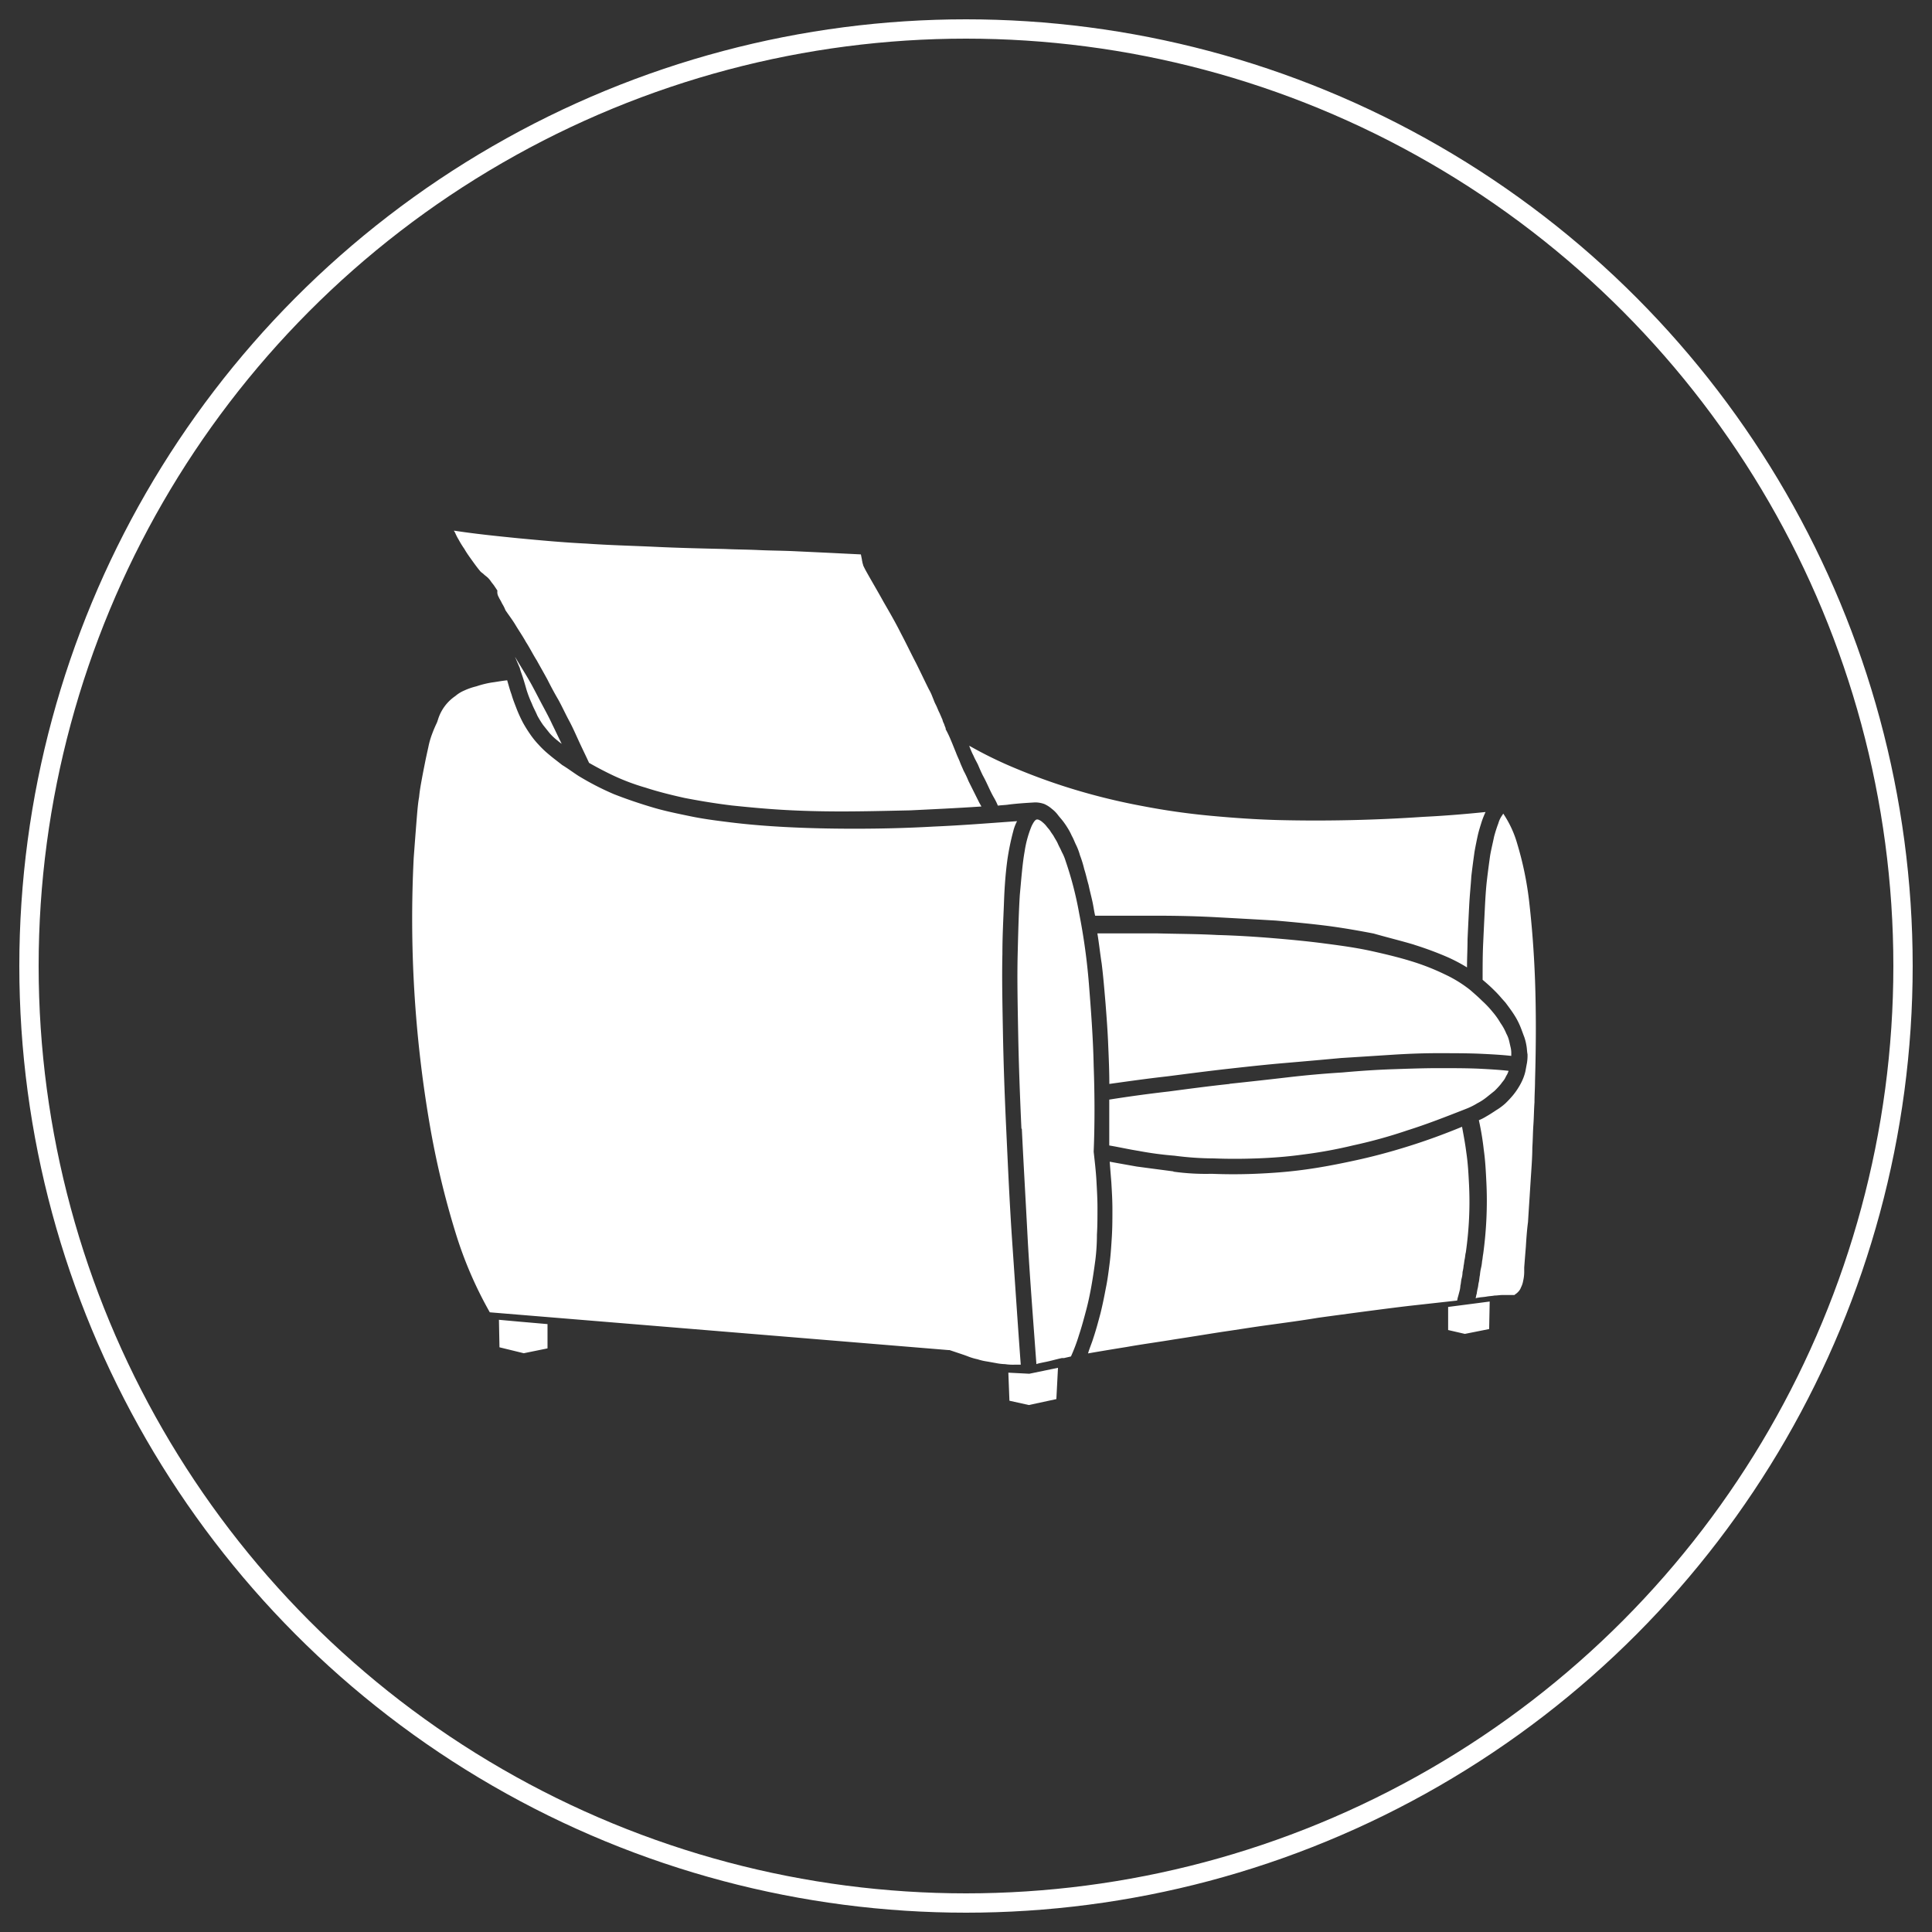 <svg xmlns="http://www.w3.org/2000/svg" xmlns:xlink="http://www.w3.org/1999/xlink" width="100" height="100" viewBox="0 0 100 100">
  <rect x="0" y="0" width="100" height="100" fill="#333333" stroke="none"/>
  <defs>
    <clipPath id="clip-icon-armchair">
      <rect width="100" height="100"/>
    </clipPath>
  </defs>
  <g id="icon-armchair" clip-path="url(#clip-icon-armchair)">
    <path id="Path_4" data-name="Path 4" d="M157.752,367.737c.754,0,1.48,0,2.151.028.587.028,1.117.056,1.62.112v-.084a1.36,1.36,0,0,0-.028-.335c-.028-.112-.056-.251-.084-.363h0a1.4,1.4,0,0,0-.14-.363,2.773,2.773,0,0,0-.307-.559h0a3.807,3.807,0,0,0-.419-.587,5.015,5.015,0,0,0-.531-.559c-.2-.2-.391-.363-.614-.559a6.574,6.574,0,0,0-1.313-.81,12.026,12.026,0,0,0-1.7-.67c-.642-.2-1.313-.363-2.067-.531s-1.536-.279-2.4-.391c-.838-.112-1.732-.2-2.681-.279s-1.927-.14-2.933-.168c-1.033-.056-2.067-.056-3.156-.084H140.1c.084.5.14,1.033.223,1.564.084.67.14,1.369.2,2.067.056.726.112,1.452.14,2.207.028.642.056,1.313.056,1.955,1.005-.14,1.983-.279,2.989-.391,1.089-.14,2.151-.279,3.156-.391s2.011-.223,3.017-.307c.978-.084,1.927-.168,2.821-.251.894-.056,1.76-.112,2.625-.168s1.648-.084,2.43-.084Zm-10.809,1.592c-1.061.112-2.095.251-3.156.391-.978.112-2.011.251-3.072.419v2.374c.5.084,1.005.2,1.508.279.587.112,1.229.2,1.871.251a15.948,15.948,0,0,0,2.039.14c.7.028,1.424.028,2.207,0s1.564-.084,2.4-.2a23.276,23.276,0,0,0,2.6-.475,25.459,25.459,0,0,0,2.821-.782c.978-.307,1.983-.7,3.044-1.117a3.478,3.478,0,0,0,.559-.279,2.772,2.772,0,0,0,.475-.307l.419-.335a4.283,4.283,0,0,0,.335-.363c.056-.084.112-.14.168-.223s.084-.168.14-.251a1.361,1.361,0,0,0,.084-.2c-.475-.056-1.006-.084-1.536-.112-.67-.028-1.369-.028-2.095-.028-.754,0-1.536.028-2.374.056q-1.215.042-2.6.168c-.922.056-1.871.14-2.821.251s-1.955.223-3.017.335Zm-11.507-11.563a12.916,12.916,0,0,1,.307-1.508,2.34,2.34,0,0,1,.2-.531c-1.536.112-2.961.223-4.3.279-1.48.084-2.849.112-4.106.112-1.285,0-2.43-.028-3.519-.084s-2.067-.14-2.961-.251c-.67-.084-1.341-.168-2.011-.307s-1.369-.279-2.011-.475c-.67-.2-1.313-.419-1.955-.67a14.347,14.347,0,0,1-1.843-.95h0c-.307-.2-.559-.391-.838-.559-.251-.2-.475-.363-.67-.531a5.012,5.012,0,0,1-.559-.531,4.351,4.351,0,0,1-.447-.559,6.7,6.7,0,0,1-.363-.587,7.135,7.135,0,0,1-.307-.67c-.084-.223-.2-.5-.279-.782-.084-.223-.14-.447-.223-.726-.279.028-.559.084-.782.112a4.928,4.928,0,0,0-.81.2,3.442,3.442,0,0,0-.642.223,1.745,1.745,0,0,0-.447.279,2.28,2.28,0,0,0-.894,1.2l-.028.084c0,.028-.028.056-.028.084a6.152,6.152,0,0,0-.251.587,4.176,4.176,0,0,0-.2.7h0c-.056.251-.112.5-.168.782s-.112.559-.168.866-.112.615-.14.922c-.056.307-.084.642-.112.978s-.056.7-.084,1.061-.056.754-.084,1.117a62.88,62.88,0,0,0,.81,13.686,44.622,44.622,0,0,0,1.369,5.754,20.558,20.558,0,0,0,1.76,4.078l23.741,1.955h.056l.5.168c.168.056.335.112.475.168a3.049,3.049,0,0,0,.475.14,2.926,2.926,0,0,0,.475.112c.168.028.307.056.475.084a2.75,2.75,0,0,0,.475.056,2.708,2.708,0,0,0,.475.028h.335c-.168-2.262-.307-4.413-.447-6.424-.14-2.067-.223-4.022-.307-5.81s-.14-3.435-.168-4.944-.056-2.849-.028-4.078c0-1.005.056-1.927.084-2.737.028-.754.084-1.48.168-2.095Zm.754,13.882c.084,1.76.2,3.715.307,5.782.112,1.983.279,4.106.447,6.4l.084-.028c.112-.028.251-.056.391-.084.279-.056.559-.14.838-.2h.112l.363-.084a9.083,9.083,0,0,0,.419-1.117c.14-.419.251-.838.363-1.257s.2-.838.279-1.285.14-.866.2-1.313a10.8,10.8,0,0,0,.084-1.341c.028-.447.028-.922.028-1.4,0-.447-.028-.922-.056-1.424-.028-.475-.084-.95-.14-1.452h0v-.028h0c.056-1.369.056-2.877,0-4.413-.028-1.424-.14-2.9-.251-4.3a32.027,32.027,0,0,0-.5-3.6,18.092,18.092,0,0,0-.7-2.709,2.418,2.418,0,0,0-.2-.475c-.056-.14-.14-.279-.2-.419s-.14-.251-.2-.363-.14-.2-.2-.307c-.056-.084-.14-.168-.2-.251a1.293,1.293,0,0,0-.2-.2.585.585,0,0,0-.168-.112h0a.211.211,0,0,0-.112-.028c-.084,0-.168.112-.279.335a5.559,5.559,0,0,0-.363,1.313c-.112.614-.168,1.369-.251,2.262-.056.894-.084,1.955-.112,3.128-.028,1.2,0,2.542.028,4.05.028,1.48.084,3.1.168,4.916Zm-25.836,10-1.229-.112.028,1.424,1.257.307,1.229-.251v-1.257l-1.285-.112Zm26.227,2.681-1.089-.056.056,1.452,1.005.223,1.424-.307.084-1.62-1.48.307Zm21.674-3.463v1.2l.866.2,1.257-.251.028-1.424-1.285.168-.866.112Zm-14.217-7.011c-.642-.084-1.285-.168-1.9-.251-.475-.084-.95-.168-1.4-.251.028.363.056.726.084,1.061.028.475.056.922.056,1.4s0,.922-.028,1.4c-.028.447-.056.922-.112,1.369s-.112.894-.2,1.313c-.084.447-.168.866-.279,1.313-.112.419-.223.838-.363,1.257-.084.279-.2.531-.279.81q.964-.168,2.011-.335c.782-.14,1.62-.251,2.458-.391.922-.14,1.76-.279,2.486-.391.782-.112,1.62-.251,2.458-.363.81-.112,1.648-.223,2.486-.363.81-.112,1.648-.223,2.486-.335.866-.112,1.7-.223,2.458-.307l2.262-.251.028-.14c.028-.084.056-.2.084-.307h0a1.4,1.4,0,0,0,.056-.335c.028-.084.028-.2.056-.335a1.415,1.415,0,0,0,.056-.363,2.064,2.064,0,0,0,.056-.335h0c.028-.112.028-.223.056-.335.028-.14.028-.251.056-.335q.126-.88.168-1.76c.028-.586.028-1.145,0-1.732-.028-.559-.056-1.117-.14-1.676-.056-.447-.14-.894-.223-1.341q-1.424.587-2.765,1.005-1.466.461-2.849.754c-.922.2-1.788.363-2.653.475-.838.112-1.676.168-2.458.2s-1.536.028-2.234,0a12.162,12.162,0,0,1-1.983-.112Zm16.73-3.184c-.168.112-.335.223-.531.335a2.563,2.563,0,0,1-.391.2,14.144,14.144,0,0,1,.251,1.508h0c.084.587.112,1.173.14,1.76s.028,1.2,0,1.815-.084,1.229-.168,1.843c-.028.14-.028.251-.056.363a2.329,2.329,0,0,1-.056.363,2.319,2.319,0,0,0-.056.363c-.028.112-.028.223-.056.363-.028.084-.028.2-.056.307a2.493,2.493,0,0,0-.056.307c-.028.056-.028.14-.056.223l.112-.028h.028c.112-.028.251-.028.419-.056.14-.028.279-.028.419-.056.14,0,.279-.028.419-.028h.615l.028-.028a.743.743,0,0,0,.168-.14.609.609,0,0,0,.14-.223,1.183,1.183,0,0,0,.112-.335,2.171,2.171,0,0,0,.056-.447v-.028h0v-.084h0v-.14c.028-.363.056-.726.084-1.061.028-.447.056-.866.112-1.285.028-.447.056-.894.084-1.313.028-.447.056-.894.084-1.313s.056-.838.056-1.229c.028-.419.028-.81.056-1.2s.028-.782.056-1.145c0-.391.028-.754.028-1.117q.084-2.849,0-5.2c-.056-1.536-.168-2.9-.307-4.106a17.108,17.108,0,0,0-.614-2.961h0a5.446,5.446,0,0,0-.726-1.564c0,.028-.028.028-.028.056a1.333,1.333,0,0,0-.223.447,6.974,6.974,0,0,0-.223.7c-.056.279-.14.614-.2.95-.056.391-.112.81-.168,1.285s-.084.978-.112,1.536-.056,1.145-.084,1.76c-.028.587-.028,1.229-.028,1.871.2.168.391.335.587.531a5.352,5.352,0,0,1,.391.419h0l.2.223c.168.223.335.447.475.67a3.753,3.753,0,0,1,.335.67c.056.14.112.307.168.447a2.616,2.616,0,0,1,.112.447c.028.14.028.307.056.447a2.4,2.4,0,0,1-.028.447c-.028.14-.056.307-.084.447a2.46,2.46,0,0,1-.14.419,3.054,3.054,0,0,1-.223.419,3.4,3.4,0,0,1-.279.391,5.374,5.374,0,0,1-.391.419,3.09,3.09,0,0,1-.447.335Zm-4.273-8.547a17.463,17.463,0,0,1,1.732.642,8.491,8.491,0,0,1,1.005.531c0-.5.028-.978.028-1.452.028-.615.056-1.2.084-1.732.028-.559.084-1.061.112-1.536.056-.475.112-.894.168-1.285q.084-.461.168-.838c.056-.251.14-.5.2-.7a4.766,4.766,0,0,1,.2-.5c-1.089.112-2.179.2-3.24.251-1.229.084-2.486.14-3.715.168s-2.458.028-3.659,0-2.4-.112-3.6-.223-2.374-.279-3.519-.5a33.1,33.1,0,0,1-3.38-.81,31.275,31.275,0,0,1-3.212-1.145,21.158,21.158,0,0,1-2.4-1.173l.028.084c.056.14.112.279.2.447.056.14.14.279.223.447.084.2.168.391.251.559.112.2.2.391.279.559s.168.363.279.559a3.332,3.332,0,0,1,.223.447c.2-.028.391-.028.559-.056h0c.447-.056.894-.084,1.369-.112a1.419,1.419,0,0,1,.475.084,1.535,1.535,0,0,1,.391.251,1.6,1.6,0,0,1,.307.307c.084.112.168.2.251.307a4.076,4.076,0,0,1,.251.363,3.057,3.057,0,0,1,.223.419c.084.14.14.307.223.475a2.976,2.976,0,0,1,.2.531,5.522,5.522,0,0,1,.223.726c.084.251.14.531.223.81.056.279.14.586.2.866.056.251.084.5.14.726h3.184q1.676,0,3.184.084c1.033.056,2.039.112,2.989.168.95.084,1.843.168,2.709.279.838.112,1.62.251,2.346.391.782.223,1.48.391,2.123.586Zm-46.532-14.887.251.587v.028h0l.056.168h0c.112.307.2.615.279.894a5.6,5.6,0,0,0,.279.726c.084.223.2.419.279.614a4.86,4.86,0,0,0,.307.5h0l.335.419a2.879,2.879,0,0,0,.419.391,1.551,1.551,0,0,0,.223.168l-.028-.028c-.168-.335-.307-.642-.475-.978-.168-.363-.335-.67-.5-.978s-.335-.642-.5-.95c-.279-.531-.614-1.033-.922-1.564Zm-.838-3.072a3.056,3.056,0,0,1,.168.307,1.861,1.861,0,0,1,.168.335c.168.251.363.5.531.782s.363.559.531.866c.2.307.363.642.559.95.168.307.363.642.559,1.005.168.335.363.7.559,1.033.2.363.363.726.559,1.089s.363.754.531,1.117.335.7.5,1.061c.391.223.81.447,1.285.67a11.294,11.294,0,0,0,1.648.615c.614.2,1.257.363,2.011.531.726.14,1.536.279,2.458.391.81.084,1.676.168,2.6.223.95.056,1.955.084,3.072.084,1.089,0,2.262-.028,3.547-.056,1.145-.056,2.374-.112,3.687-.2l-.112-.2-.279-.559-.279-.559a4.787,4.787,0,0,0-.251-.531c-.056-.14-.14-.307-.2-.475-.056-.14-.14-.307-.2-.475-.084-.2-.168-.419-.251-.614a5.566,5.566,0,0,0-.279-.587v-.028h0v-.028a1.922,1.922,0,0,1-.084-.223.756.756,0,0,1-.084-.223h0c-.056-.112-.084-.2-.112-.251-.028-.084-.084-.168-.112-.251-.028-.056-.056-.14-.112-.251a1.762,1.762,0,0,1-.112-.251l-.112-.279h0a2.594,2.594,0,0,0-.14-.279c-.223-.447-.447-.922-.67-1.369-.251-.475-.5-1.005-.782-1.536-.279-.559-.587-1.089-.894-1.62-.307-.559-.642-1.117-.95-1.676l-.084-.168h0c-.028-.056-.028-.112-.056-.168h0c0-.056-.028-.112-.028-.168a1129.579,1129.579,0,0,0-.056-.279h0l-1.7-.084-1.788-.084c-.614-.028-1.2-.028-1.788-.056s-1.173-.028-1.76-.056c-1.229-.028-2.43-.056-3.6-.112-1.2-.056-2.4-.084-3.575-.168-1.173-.056-2.374-.168-3.547-.279-1.117-.112-2.207-.223-3.3-.391,0,.028,0,.028.028.056.056.112.112.251.2.391h0a4.854,4.854,0,0,0,.307.5c.112.2.251.391.391.586s.279.391.447.587c.056.056.112.084.168.14s.14.112.2.168a1.214,1.214,0,0,1,.168.2c.056.084.112.14.168.223l.168.251a.507.507,0,0,0,.084.363Z" transform="translate(-83.3 -313.224)" fill="#fff" fill-rule="evenodd"/>
    <g id="Ellipse_3" data-name="Ellipse 3" transform="translate(1 1)" fill="none" stroke="#fff" stroke-width="1">
      <circle cx="49" cy="49" r="49" stroke="none"/>
      <circle cx="49" cy="49" r="48.5" fill="none"/>
    </g>
  </g>
</svg>
